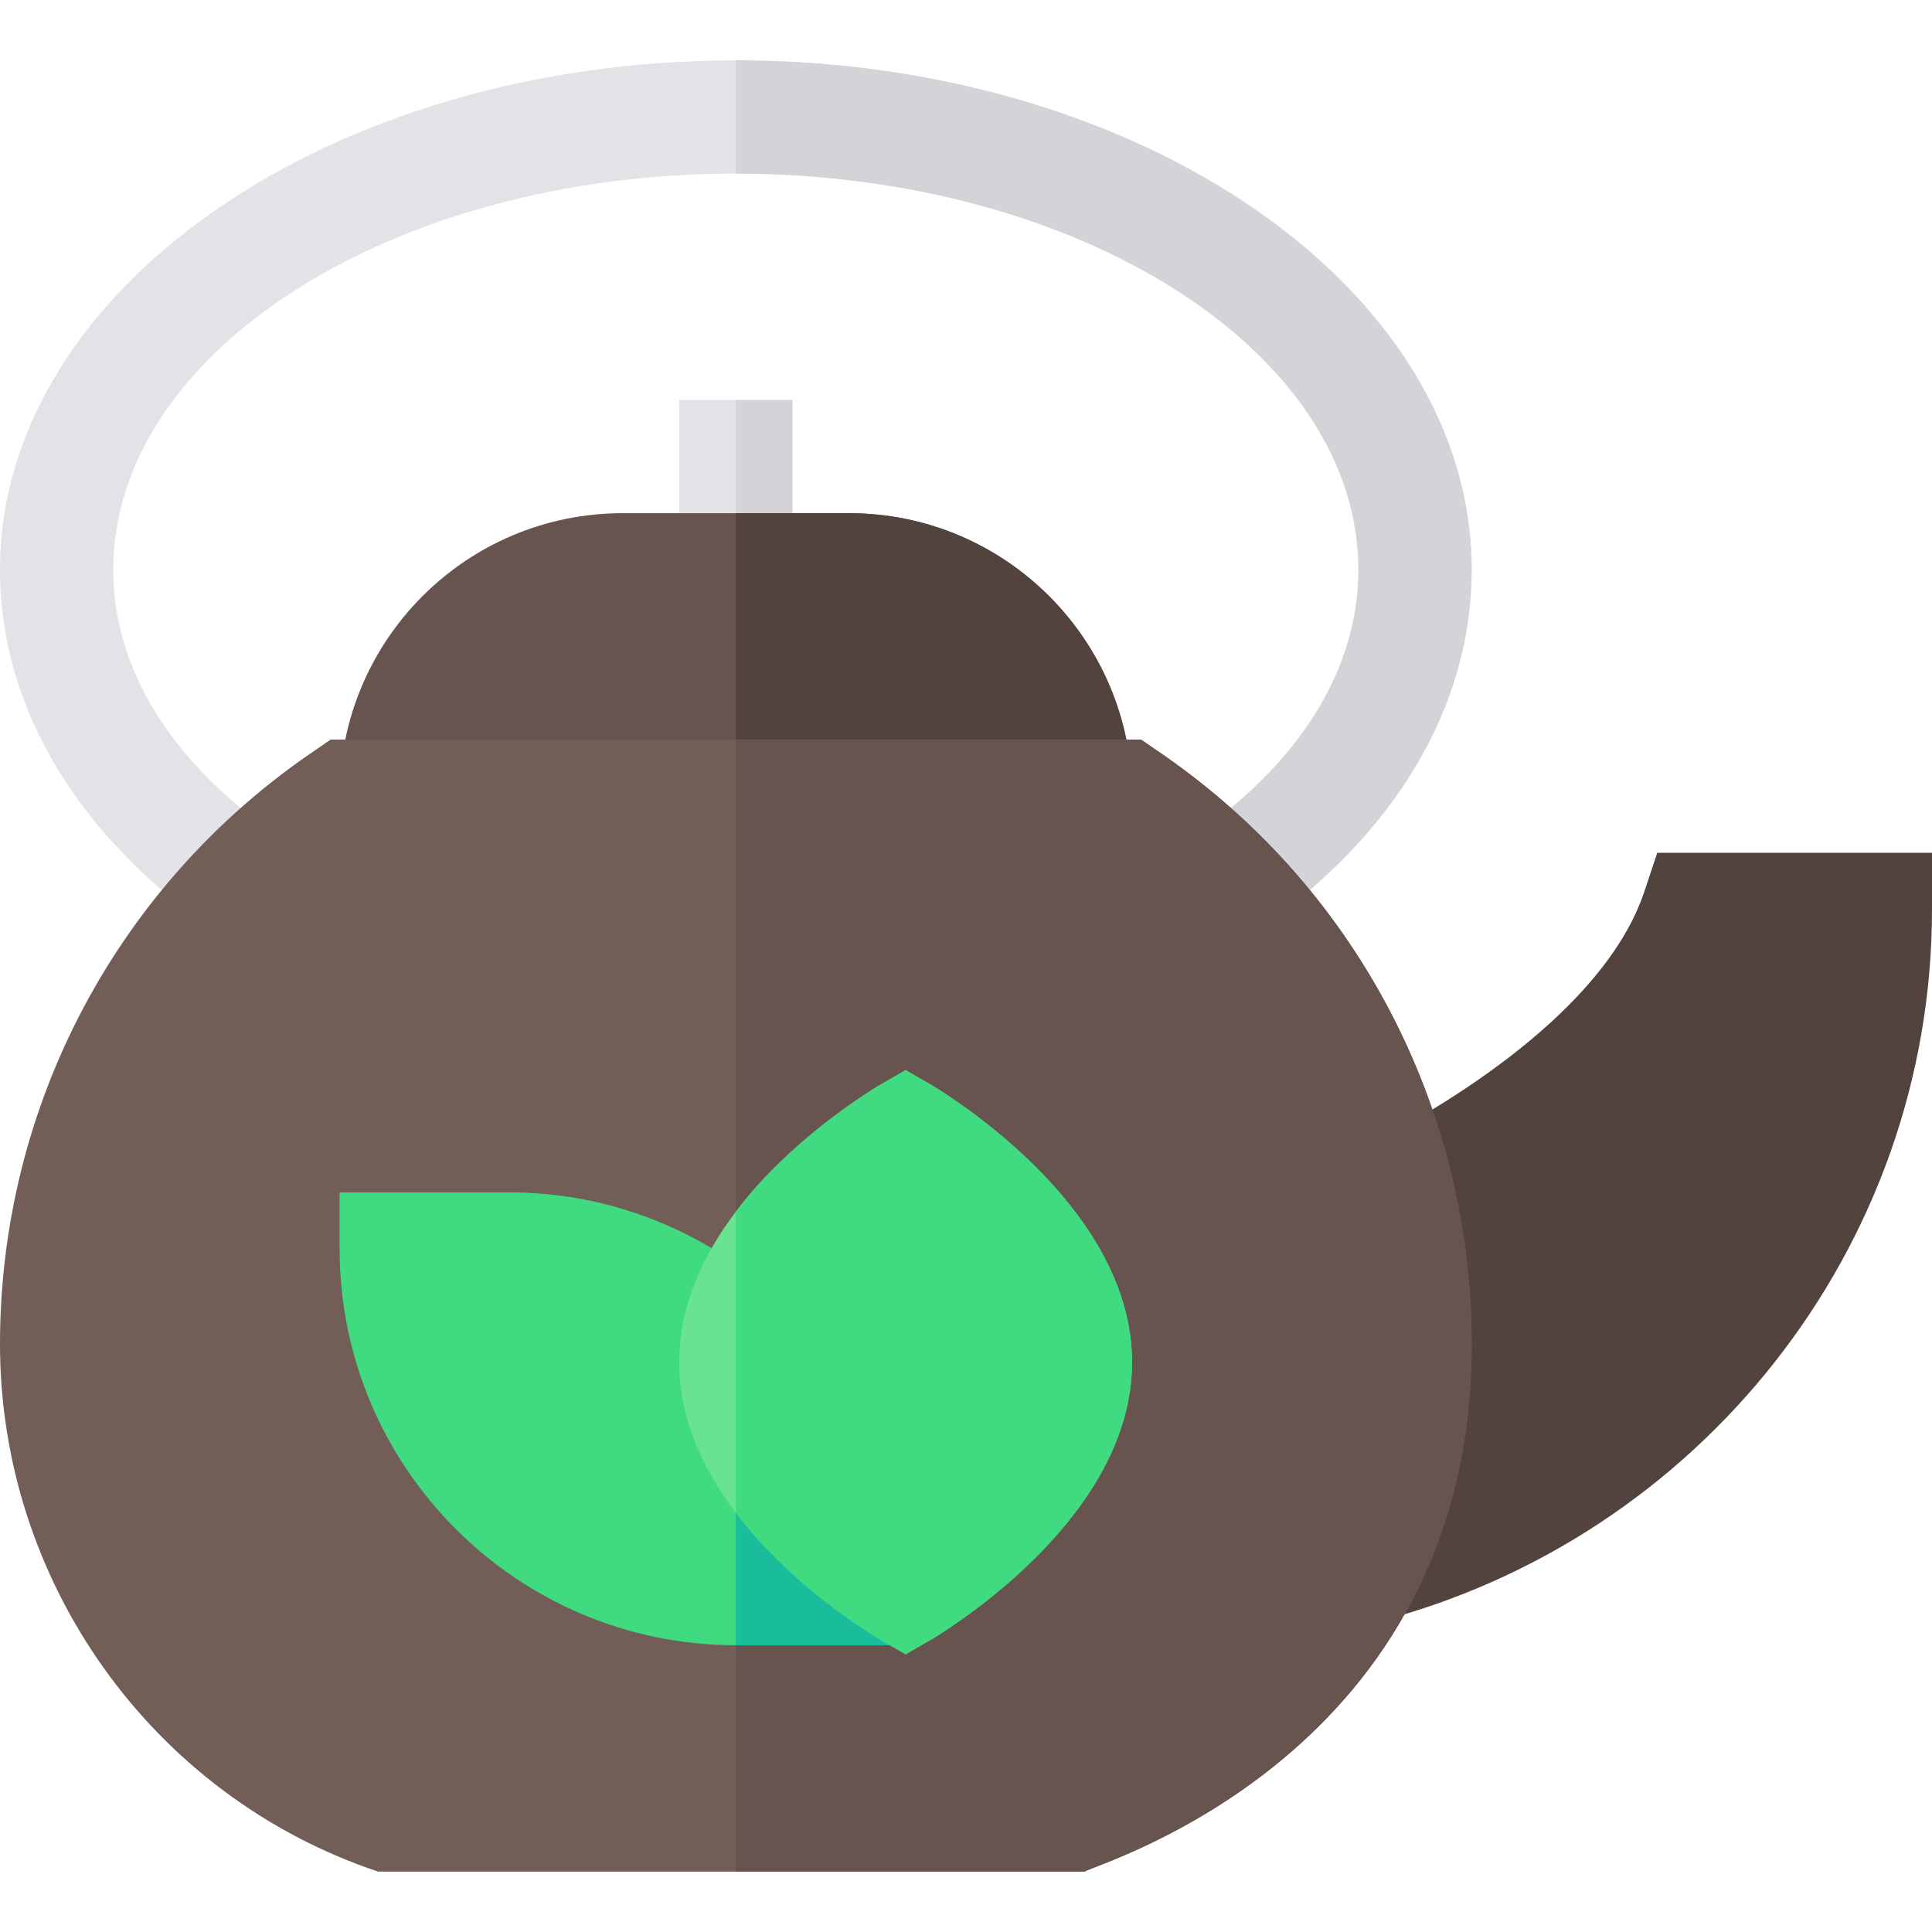 <?xml version="1.0" encoding="iso-8859-1"?>
<!-- Generator: Adobe Illustrator 19.0.0, SVG Export Plug-In . SVG Version: 6.00 Build 0)  -->
<svg version="1.1" id="Capa_1" xmlns="http://www.w3.org/2000/svg" xmlns:xlink="http://www.w3.org/1999/xlink" x="0px" y="0px"
	 viewBox="0 0 512 512" style="enable-background:new 0 0 512 512;" xml:space="preserve">
<rect x="180" y="106" style="fill:#E2E2E7;" width="30" height="60"/>
<rect x="195" y="106" style="fill:#D3D3D8;" width="15" height="60"/>
<path style="fill:#E2E2E7;" d="M390,151c0,36-20.099,69.899-56.1,95.099l-17.401-24.6C344.7,202,360,177.1,360,151
	c0-57.9-74.099-105-165-105S30,93.1,30,151c0,26.1,15.3,51,43.5,70.499l-17.401,24.6C20.099,220.899,0,187,0,151
	C0,76.599,87.599,16,195,16S390,76.599,390,151z"/>
<path style="fill:#D3D3D8;" d="M390,151c0,36-20.099,69.899-56.1,95.099l-17.401-24.6C344.7,202,360,177.1,360,151
	c0-57.9-74.099-105-165-105V16C302.401,16,390,76.599,390,151z"/>
<path style="fill:#68544F;" d="M300,211H90c0-41.4,33.6-75,75-75h60C266.4,136,300,169.6,300,211z"/>
<g>
	<path style="fill:#53433F;" d="M300,211H195v-75h30C266.4,136,300,169.6,300,211z"/>
	<path style="fill:#53433F;" d="M439.189,226l-3.413,10.254c-10.737,32.197-54.067,57.422-72.202,66.782l1.084,126.87
		C450.234,407.89,512,330.722,512,241v-15H439.189z"/>
</g>
<path style="fill:#725D57;" d="M306.301,198.699l-3.9-2.699H87.599l-3.9,2.699C31.199,234.099,0,292.899,0,356.199
	C0,419.2,40.201,475.899,100.201,496h187.2C290.4,493.9,390,465.399,390,356.199C390,292.899,358.801,234.099,306.301,198.699z"/>
<path style="fill:#68544F;" d="M390,356.199C390,465.399,290.4,493.9,287.401,496H195V196h107.401l3.9,2.699
	C358.801,234.099,390,292.899,390,356.199z"/>
<path style="fill:#40DA80;" d="M240,436h-45c-57.9,0-105-47.1-105-105v-15h45c21.599,0,42.299,6.599,60,18.9
	c3.9,2.399,7.5,5.4,10.8,8.399L240,436z"/>
<path style="fill:#19BD9C;" d="M240,436h-45V334.9c3.9,2.399,7.5,5.4,10.8,8.399L240,436z"/>
<path style="fill:#6AE390;" d="M247.8,288.1l-7.8-4.501l-7.8,4.501c-3.3,2.1-23.101,14.399-37.2,32.999
	c-8.401,11.1-15,24.6-15,39.901s6.599,28.799,15,39.899c14.099,18.602,33.9,30.901,37.2,33.001l7.8,4.499l7.8-4.499
	c5.099-3.3,52.2-32.401,52.2-72.9C300,320.499,252.9,291.4,247.8,288.1z"/>
<path style="fill:#40DA80;" d="M300,361c0,40.499-47.1,69.6-52.2,72.9l-7.8,4.499l-7.8-4.499c-3.3-2.1-23.101-14.399-37.2-33.001
	V321.1c14.099-18.6,33.9-30.899,37.2-32.999l7.8-4.501l7.8,4.501C252.9,291.4,300,320.499,300,361z"/>
<g>
</g>
<g>
</g>
<g>
</g>
<g>
</g>
<g>
</g>
<g>
</g>
<g>
</g>
<g>
</g>
<g>
</g>
<g>
</g>
<g>
</g>
<g>
</g>
<g>
</g>
<g>
</g>
<g>
</g>
</svg>
